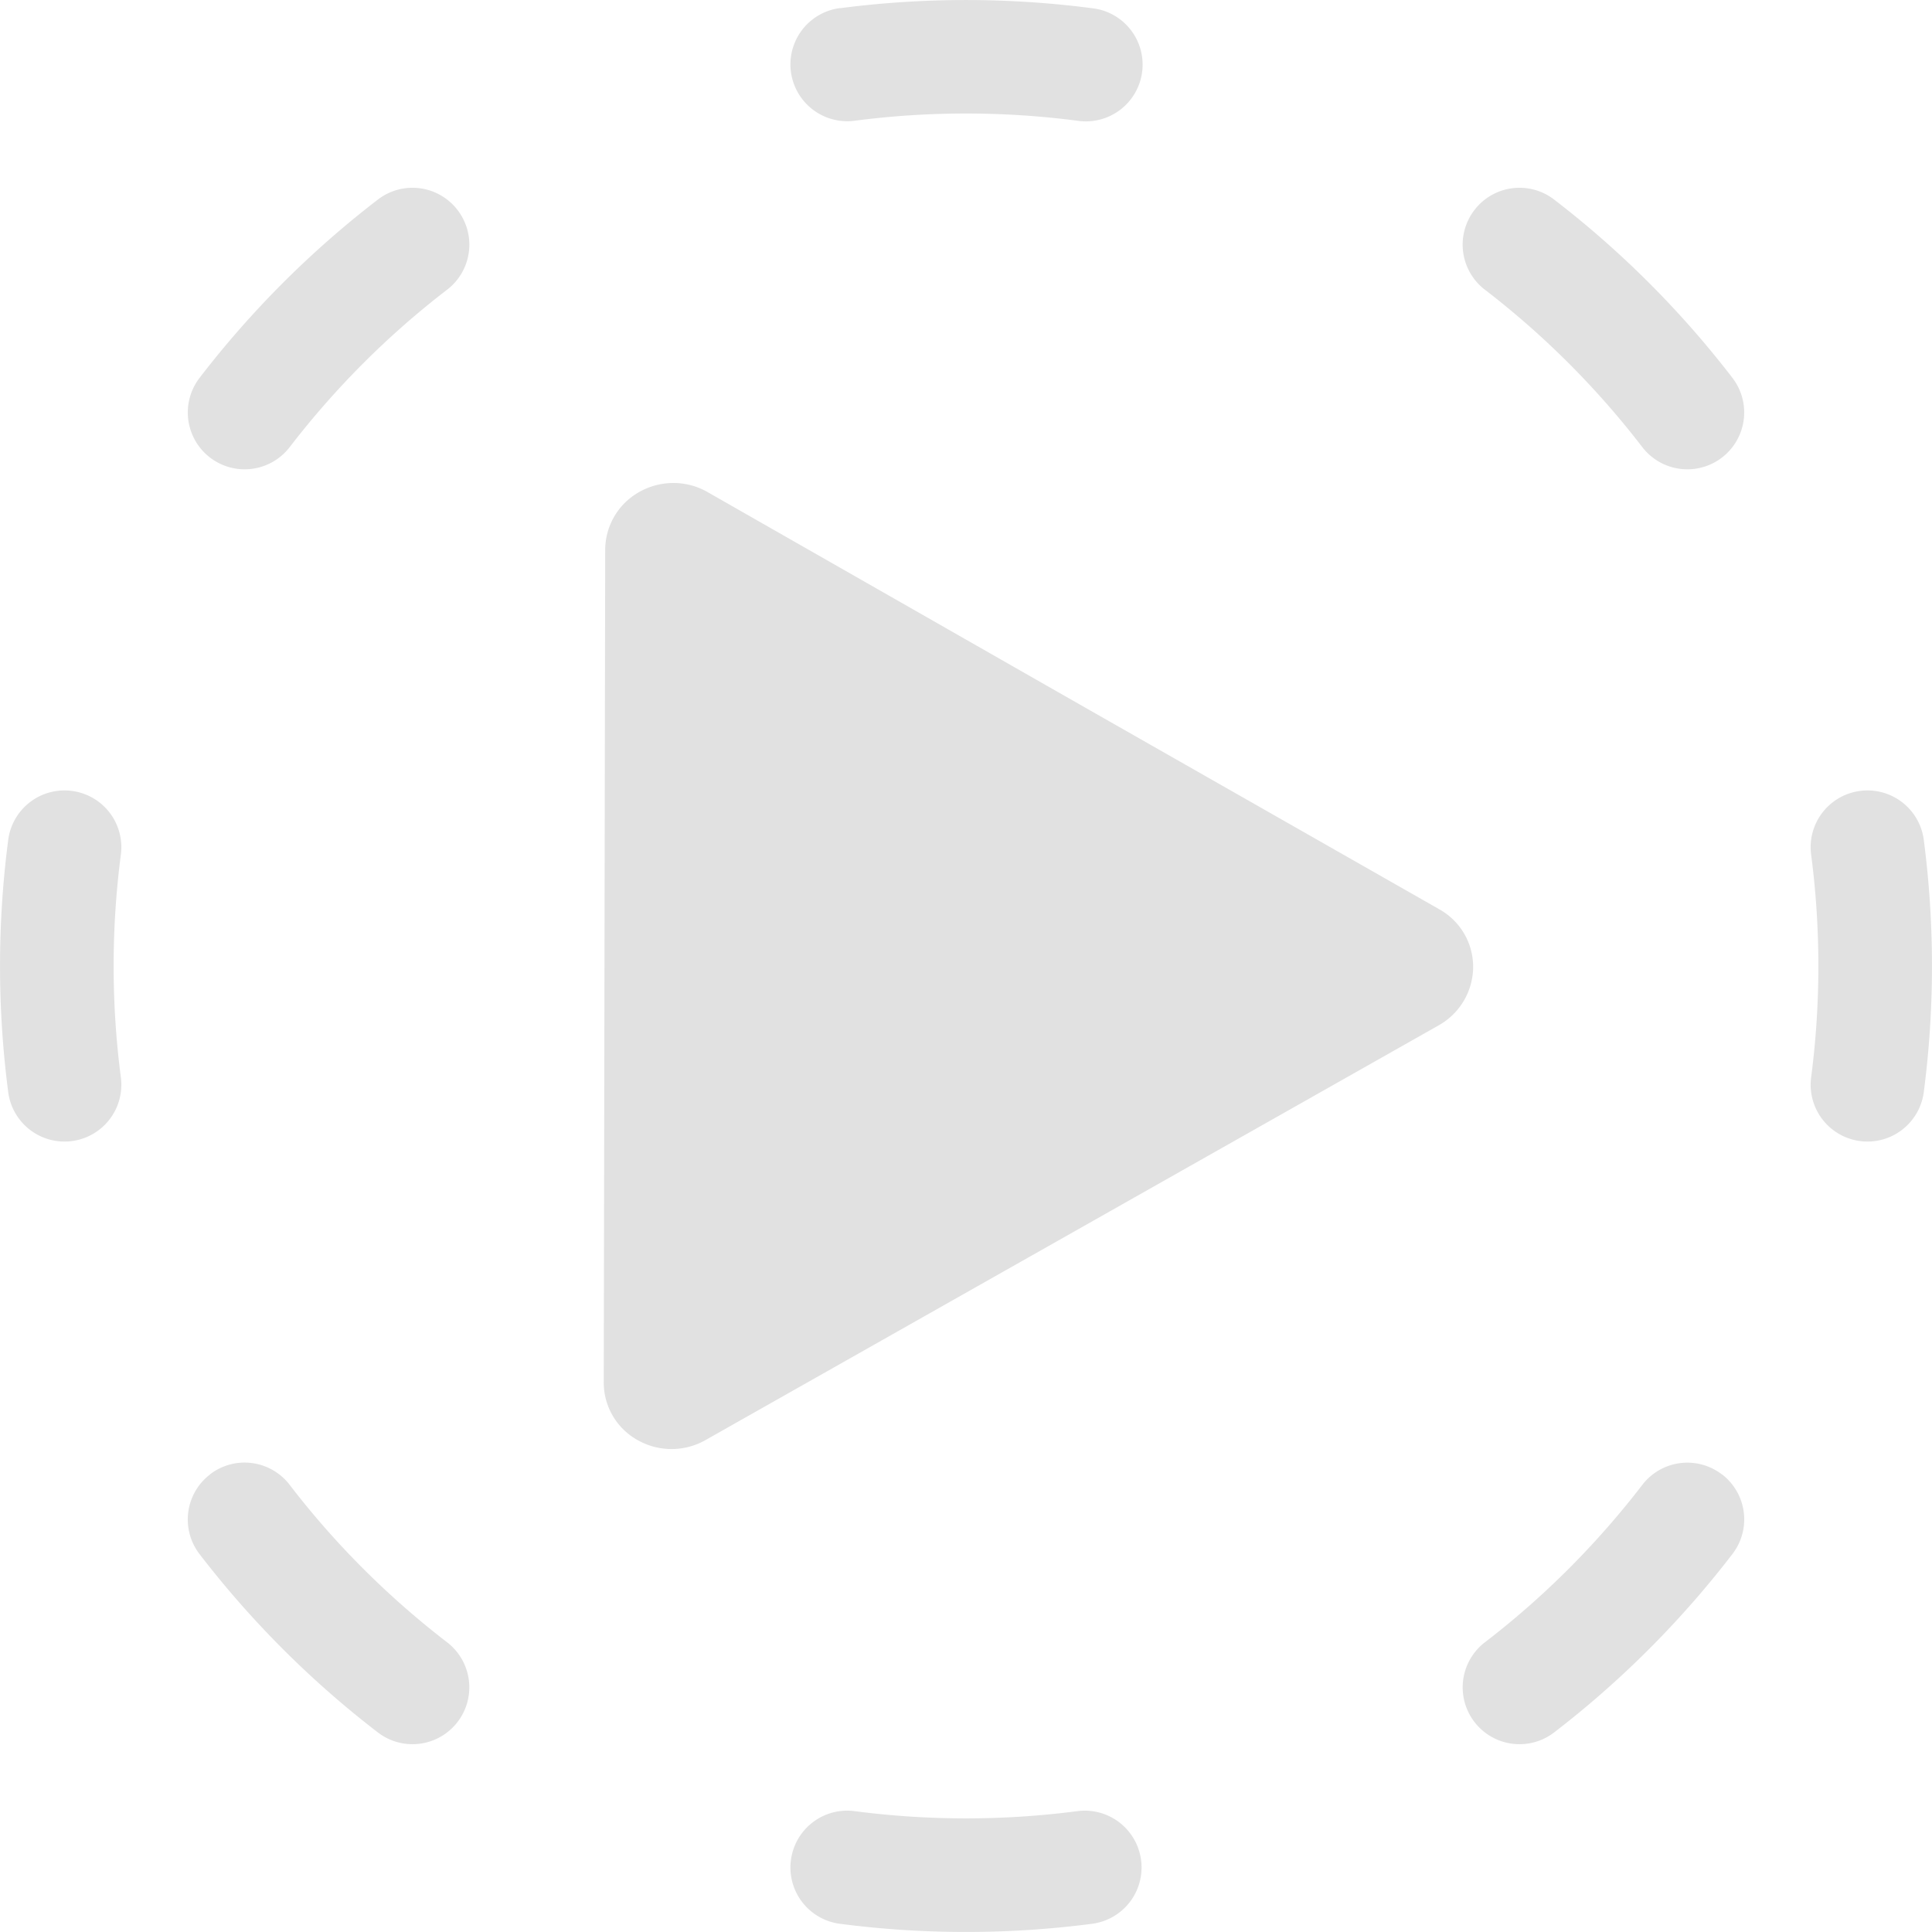 <svg xmlns="http://www.w3.org/2000/svg" fill="none" width="16" height="16" version="1.1" id="svg60016"><defs id="defs60010"><style id="current-color-scheme" type="text/css">.ColorScheme-Text{color:#e1e1e1}</style></defs><path fill="currentColor" class="ColorScheme-Text" d="M5.588 4a.576.576 0 0 0-.406.157.552.552 0 0 0-.17.396l-.006 3.446L5 11.446a.545.545 0 0 0 .28.48.57.57 0 0 0 .563 0l3.037-1.718 3.037-1.718a.558.558 0 0 0 .283-.48.546.546 0 0 0-.281-.48L8.887 5.803l-3.031-1.73A.57.57 0 0 0 5.588 4z" id="path60012"/><path fill="currentColor" class="ColorScheme-Text" fill-rule="evenodd" d="M6.956.068a8.071 8.071 0 0 1 2.088 0A.47.47 0 1 1 8.923 1a7.13 7.13 0 0 0-1.846 0 .47.47 0 1 1-.121-.933zm5.255 1.671a.47.47 0 0 1 .66-.086c.554.426 1.05.922 1.476 1.476a.47.47 0 0 1-.746.574 7.102 7.102 0 0 0-1.304-1.304.47.47 0 0 1-.086-.66zm-8.422 0a.47.47 0 0 1-.086.66c-.49.376-.928.815-1.304 1.304a.47.47 0 0 1-.746-.574 8.045 8.045 0 0 1 1.476-1.476.47.47 0 0 1 .66.086zM.595 6.55a.47.47 0 0 1 .406.527 7.13 7.13 0 0 0 0 1.846.47.47 0 1 1-.933.121 8.071 8.071 0 0 1 0-2.088.47.47 0 0 1 .527-.406zm14.81 0a.47.47 0 0 1 .527.406 8.073 8.073 0 0 1 0 2.088.47.47 0 1 1-.933-.121 7.122 7.122 0 0 0 0-1.846.47.47 0 0 1 .406-.527zm-1.144 5.66a.47.47 0 0 1 .086.66 8.044 8.044 0 0 1-1.476 1.477.47.47 0 0 1-.574-.746c.49-.376.928-.815 1.304-1.304a.47.47 0 0 1 .66-.086zm-12.522 0a.47.47 0 0 1 .66.087c.376.49.815.928 1.304 1.304a.47.47 0 0 1-.574.746 8.044 8.044 0 0 1-1.476-1.476.47.47 0 0 1 .086-.66zm4.811 3.195a.47.47 0 0 1 .527-.406 7.122 7.122 0 0 0 1.846 0 .47.47 0 0 1 .121.933 8.073 8.073 0 0 1-2.088 0 .47.47 0 0 1-.406-.527z" clip-rule="evenodd" id="path60014"/></svg>